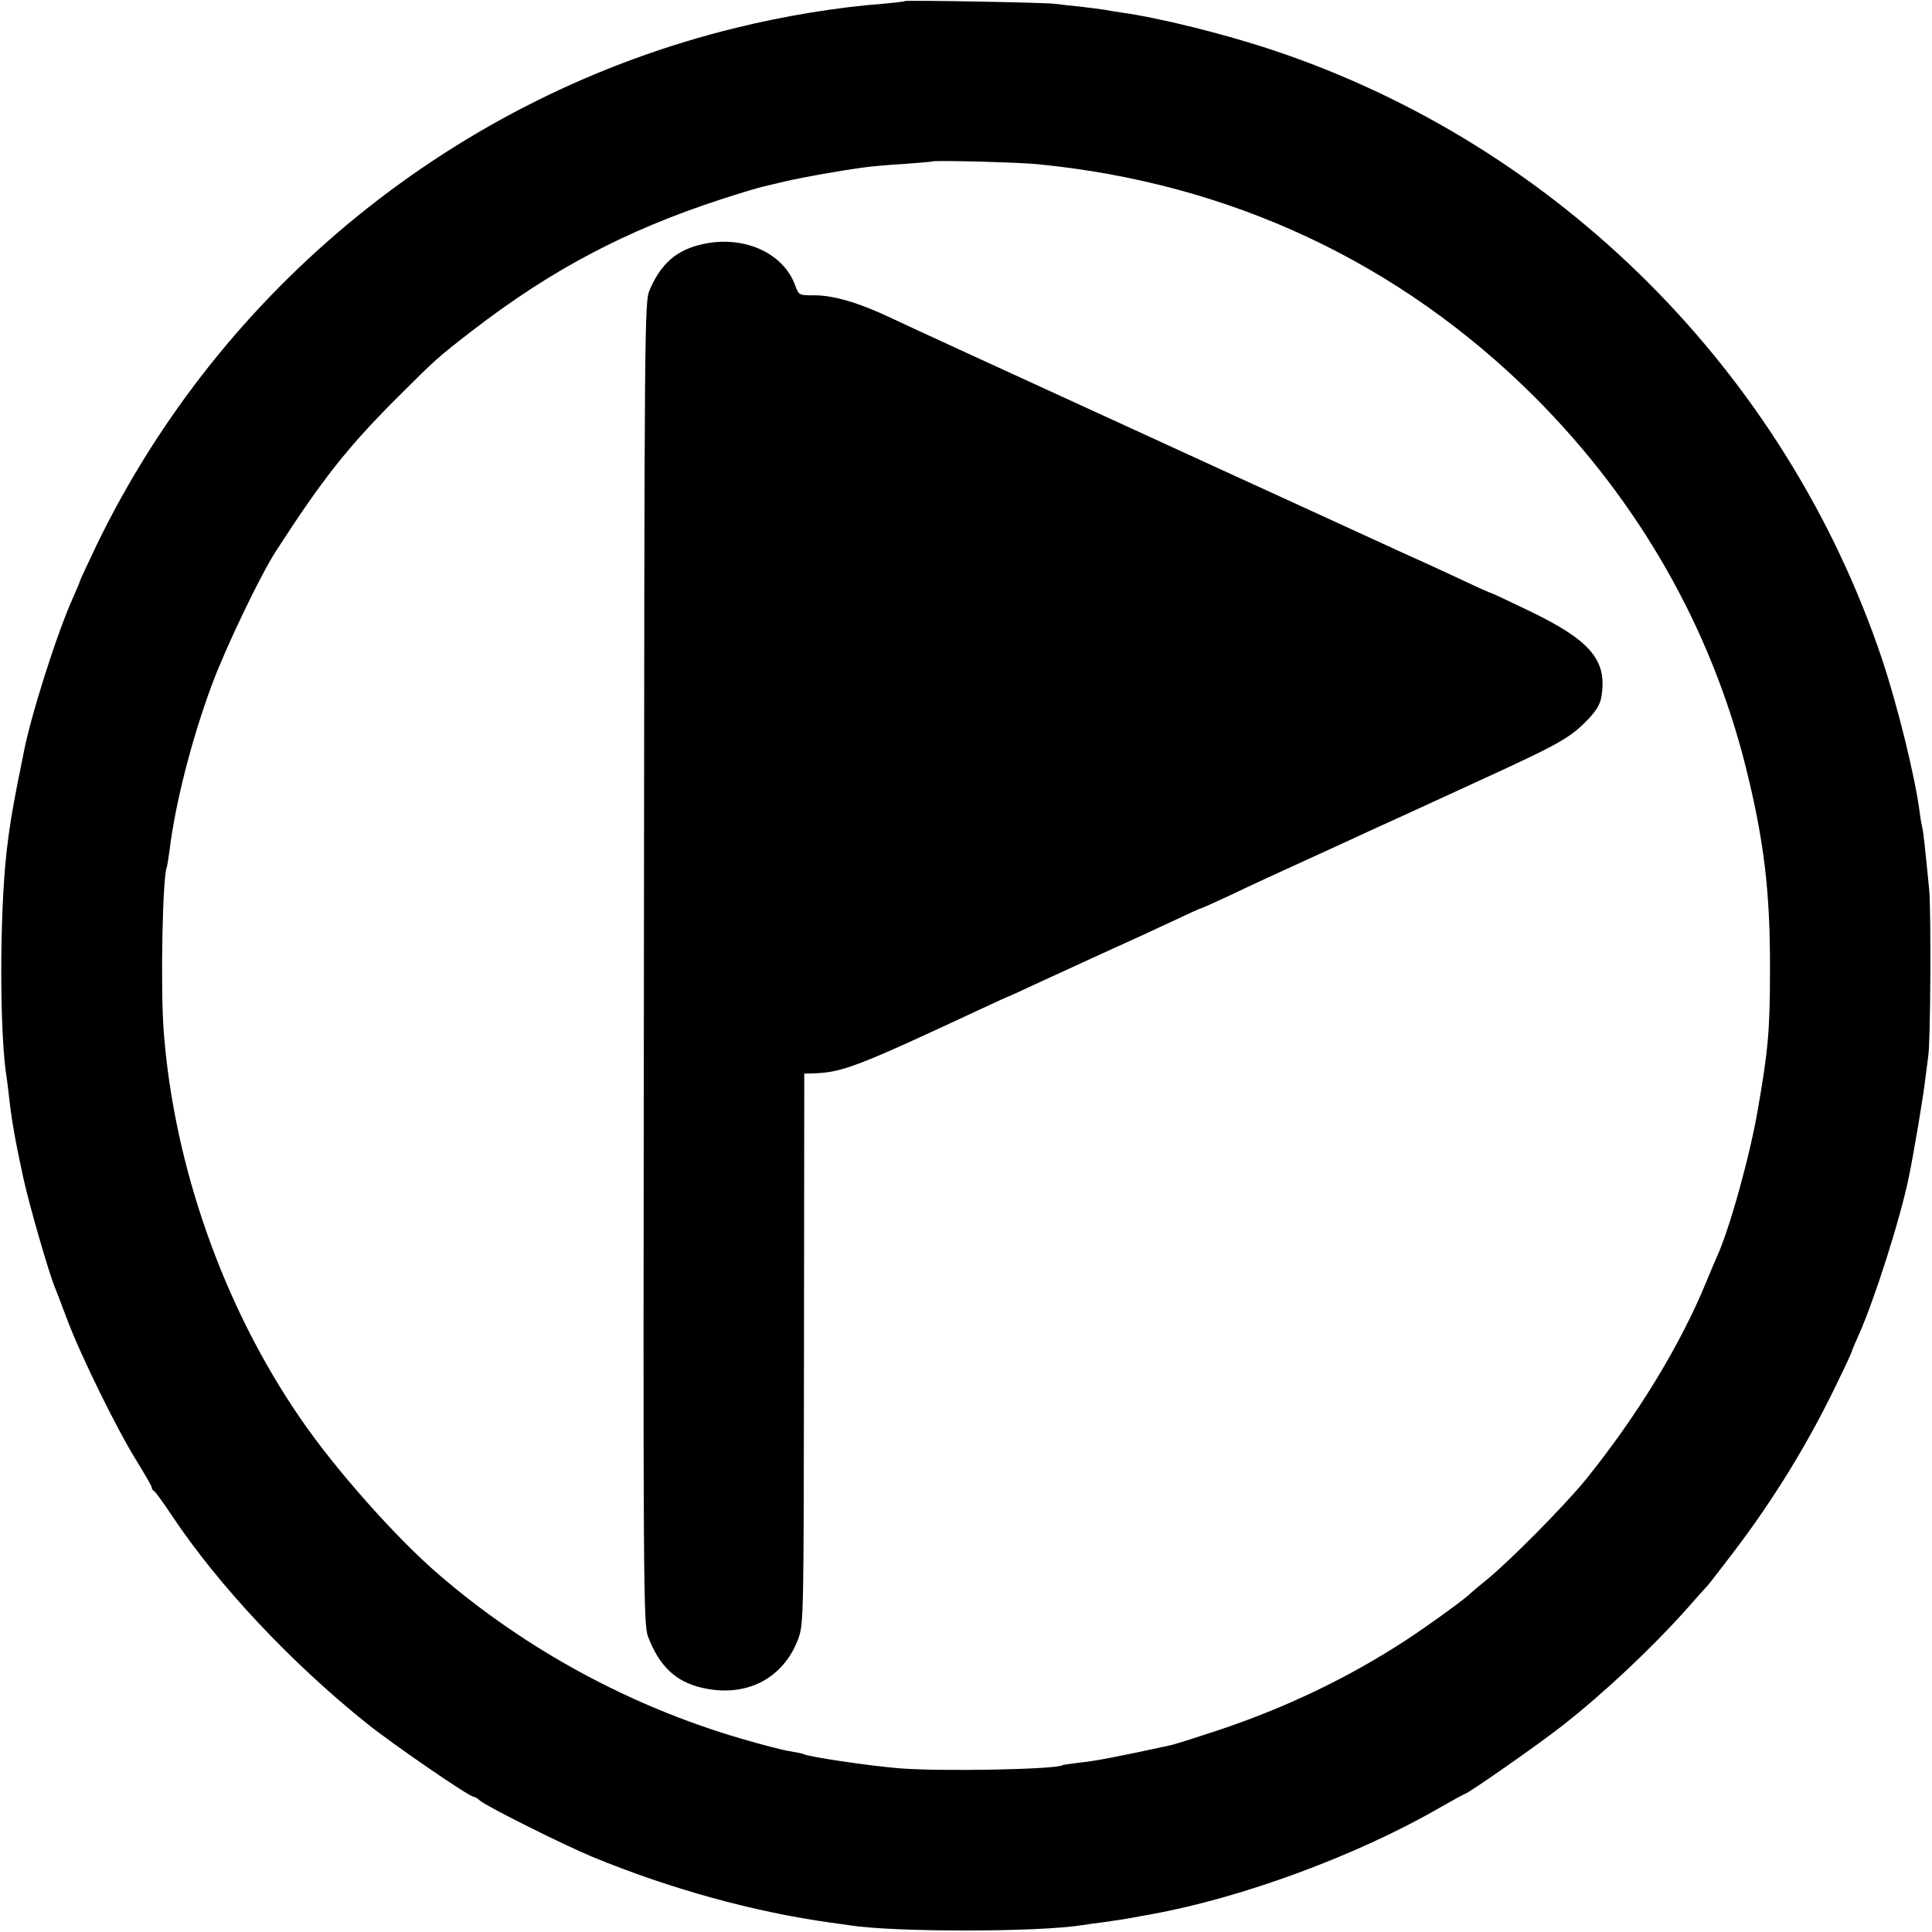 <?xml version="1.0" standalone="no"?>
<!DOCTYPE svg PUBLIC "-//W3C//DTD SVG 20010904//EN"
 "http://www.w3.org/TR/2001/REC-SVG-20010904/DTD/svg10.dtd">
<svg version="1.0" xmlns="http://www.w3.org/2000/svg"
 width="700pt" height="700pt" viewBox="0 0 700 700"
 preserveAspectRatio="xMidYMid meet">
<g transform="translate(0,700) scale(0.1,-0.1)"
fill="#000000" stroke="none">
<path d="M3278 6996 c-1 -2 -39 -6 -83 -10 -158 -12 -350 -43 -525 -86 -1011
-246 -1867 -938 -2321 -1877 -32 -68 -59 -125 -59 -127 0 -3 -11 -29 -24 -58
-60 -133 -155 -432 -181 -569 -3 -13 -11 -58 -20 -99 -22 -115 -30 -160 -41
-255 -26 -230 -26 -667 1 -826 2 -13 6 -46 9 -74 9 -78 22 -152 51 -285 21
-96 91 -339 114 -395 5 -11 25 -65 46 -120 50 -132 181 -398 250 -508 30 -49
55 -92 55 -97 0 -4 3 -10 8 -12 4 -2 33 -41 64 -88 169 -254 433 -535 708
-755 92 -74 370 -265 386 -265 4 0 15 -6 23 -14 26 -22 298 -158 408 -204 282
-116 583 -199 862 -238 25 -3 57 -8 71 -10 163 -25 682 -25 842 1 13 2 46 7
73 10 71 10 87 13 115 18 14 3 43 8 65 12 325 59 741 212 1039 384 49 28 91
51 93 51 10 0 268 180 353 247 151 118 324 281 450 422 36 41 70 79 76 85 6 6
48 61 94 121 150 197 277 405 383 628 26 53 47 99 47 102 0 2 11 28 24 57 57
127 151 421 182 573 17 81 54 301 59 350 4 33 9 71 11 85 9 46 11 524 4 605
-15 153 -21 210 -25 225 -2 8 -7 35 -10 60 -17 129 -80 384 -136 552 -349
1038 -1172 1862 -2209 2207 -174 58 -415 118 -550 136 -19 3 -46 7 -60 10 -13
2 -52 7 -86 11 -33 3 -74 8 -90 10 -32 5 -540 14 -546 10z m482 -591 c698 -68
1313 -357 1801 -844 377 -378 637 -834 764 -1339 67 -269 89 -456 88 -737 0
-219 -7 -292 -44 -505 -29 -169 -103 -435 -149 -535 -5 -11 -21 -49 -36 -85
-95 -233 -251 -488 -437 -719 -76 -94 -282 -302 -362 -366 -27 -22 -52 -43
-55 -46 -15 -17 -148 -114 -235 -171 -210 -137 -435 -245 -684 -328 -82 -27
-160 -52 -173 -54 -183 -40 -273 -57 -323 -62 -33 -4 -63 -8 -66 -10 -27 -15
-440 -23 -589 -11 -111 9 -334 42 -350 52 -3 2 -25 6 -48 10 -23 3 -103 24
-178 46 -400 117 -777 321 -1094 594 -153 131 -376 382 -501 565 -279 405
-459 915 -496 1405 -12 159 -4 568 12 595 1 3 5 29 9 57 20 166 79 401 153
600 48 131 177 401 234 488 166 257 258 374 434 550 143 143 152 151 275 246
286 221 557 364 900 476 74 24 144 45 155 47 11 3 49 11 85 20 61 14 194 38
285 50 22 3 85 9 140 12 55 4 101 8 103 9 5 5 317 -3 382 -10z"/>
<path d="M2544 6115 c-93 -21 -149 -70 -190 -165 -19 -44 -19 -99 -21 -2440
-3 -2259 -2 -2398 15 -2440 41 -107 100 -163 195 -185 158 -37 293 31 348 174
21 56 21 61 22 1054 l1 997 35 1 c105 4 159 25 609 235 52 24 95 44 97 44 1 0
45 20 96 44 52 24 146 67 209 96 176 80 218 99 307 141 46 22 84 39 87 39 2 0
51 22 109 49 58 28 181 85 274 127 92 42 197 90 233 107 36 16 202 92 369 169
319 146 350 164 418 235 32 35 43 55 47 91 16 123 -46 194 -262 298 -73 35
-134 64 -136 64 -2 0 -42 17 -88 39 -111 52 -193 89 -253 116 -27 13 -81 37
-120 55 -38 18 -286 131 -550 252 -855 392 -1089 499 -1173 539 -113 53 -203
79 -271 79 -56 0 -57 0 -70 36 -43 119 -188 183 -337 149z"/>
</g>
</svg>
